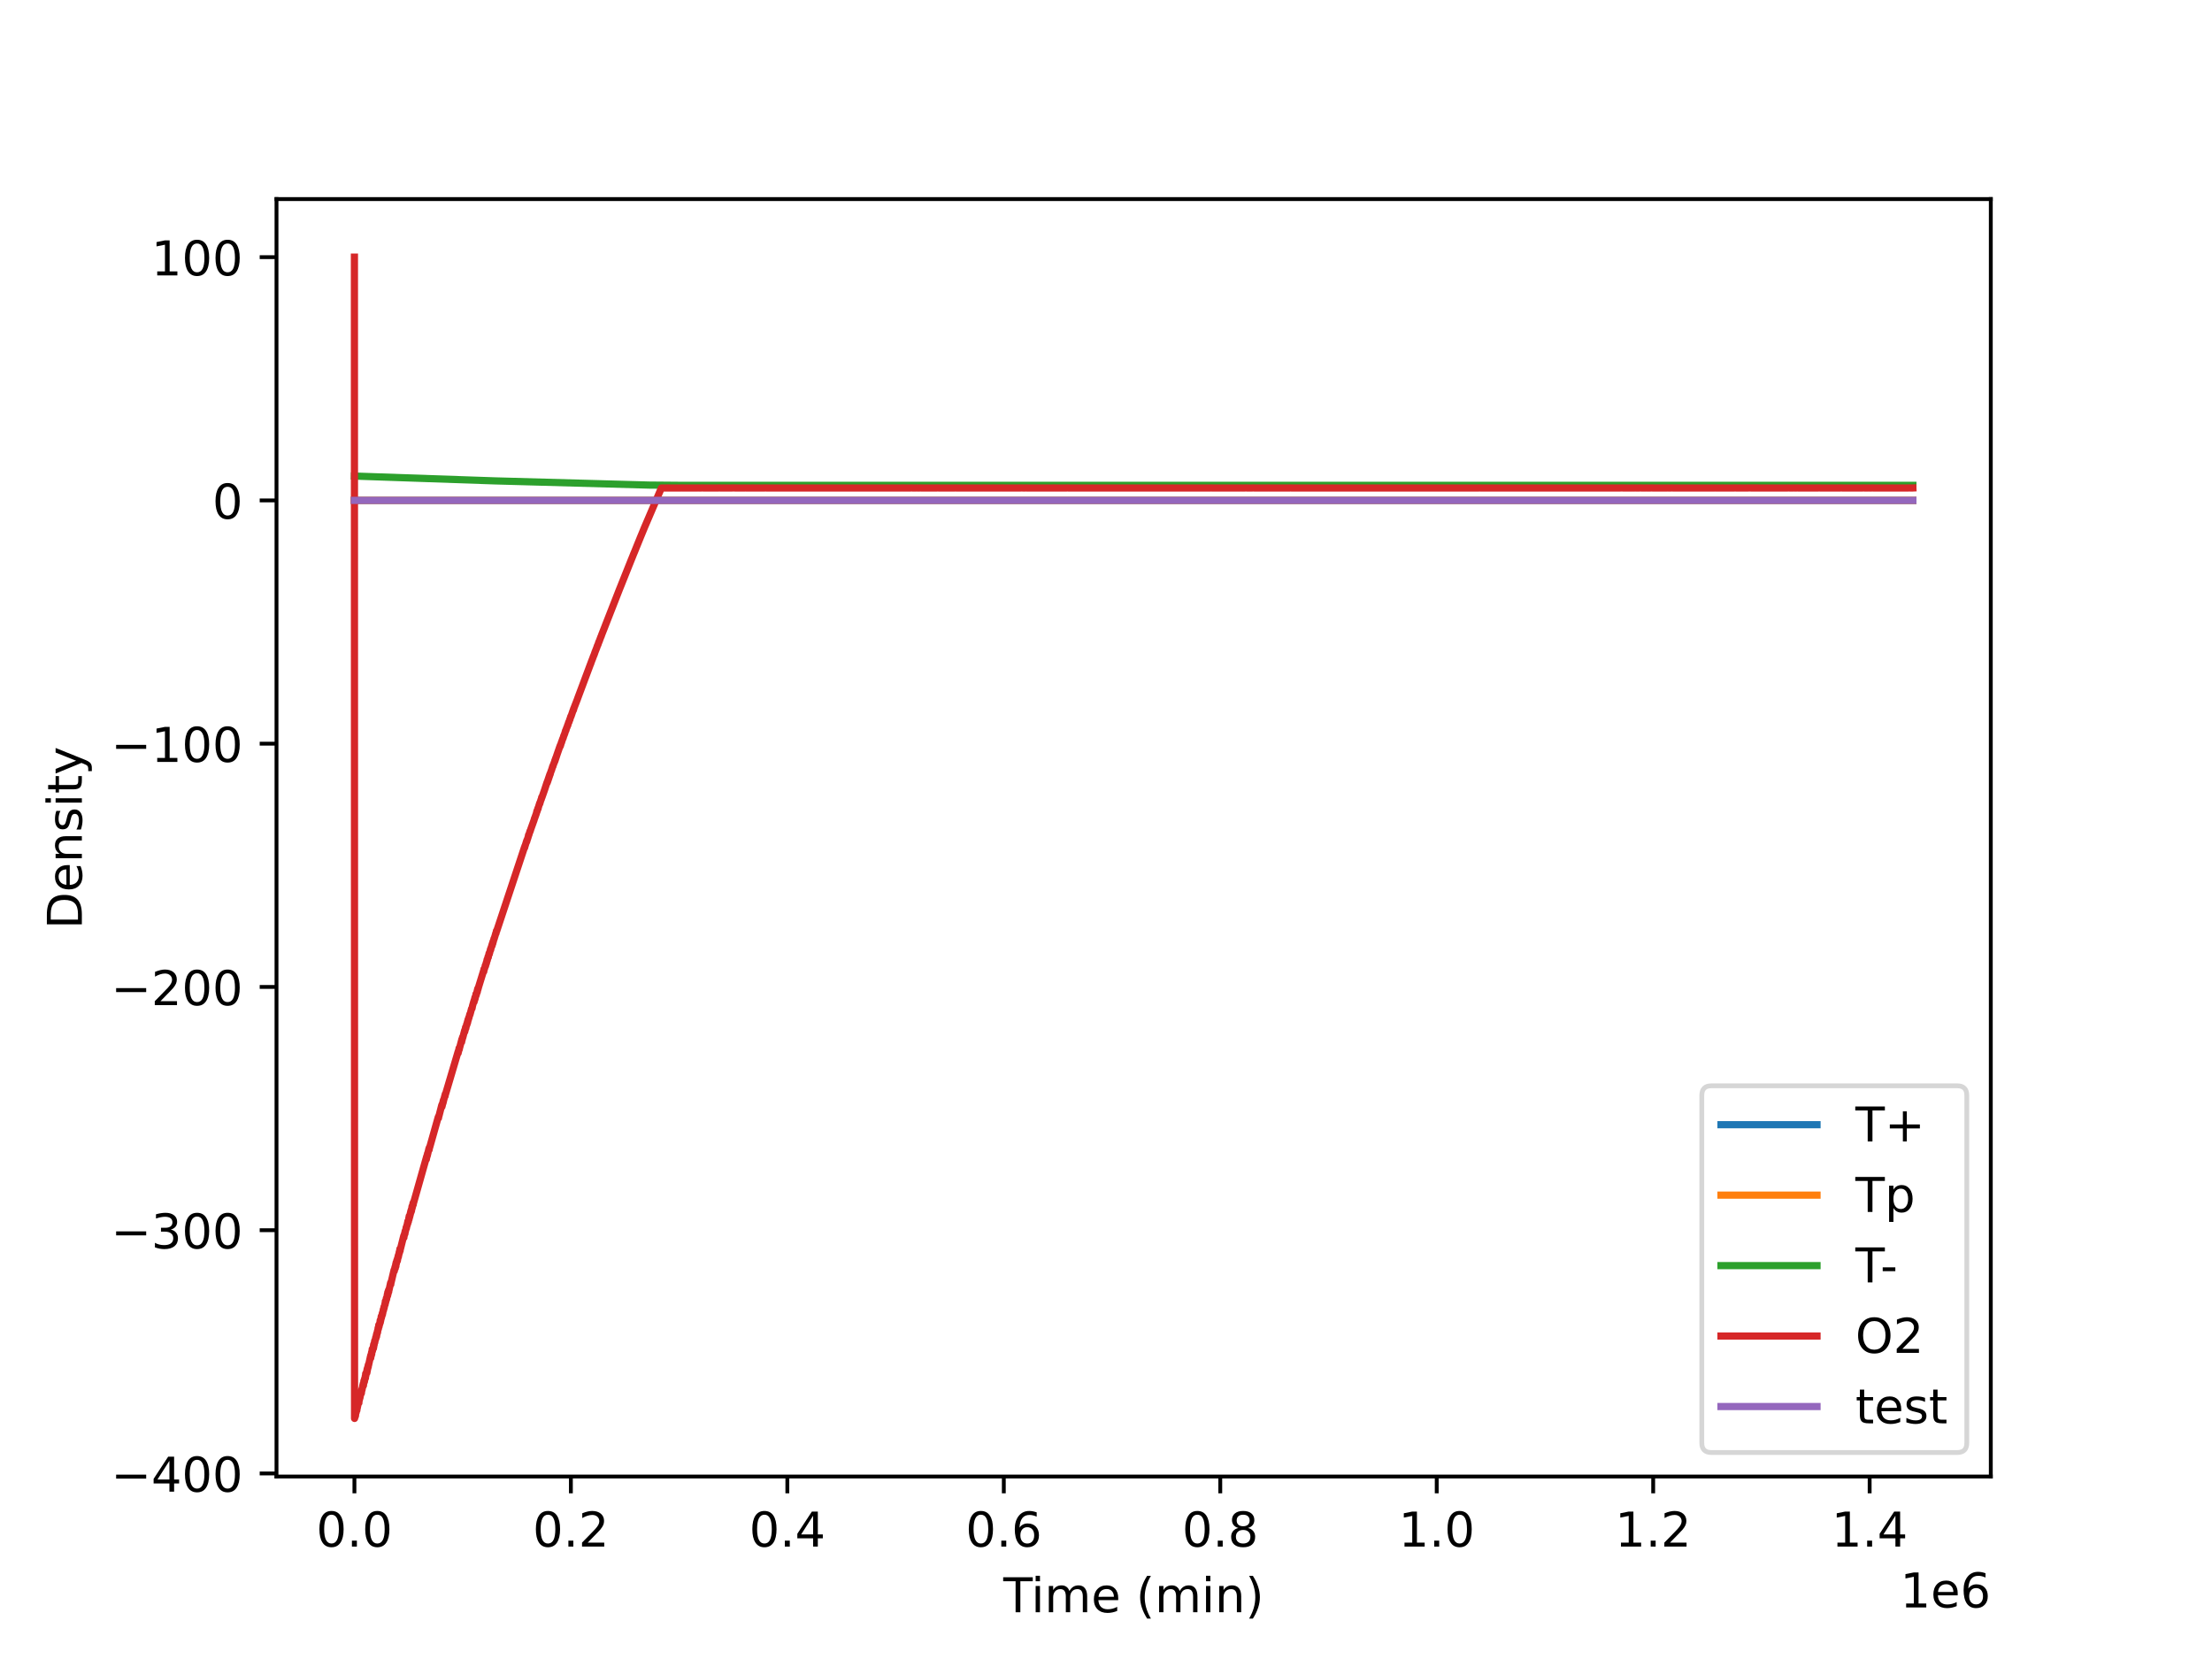 <?xml version="1.0" encoding="utf-8" standalone="no"?>
<!DOCTYPE svg PUBLIC "-//W3C//DTD SVG 1.1//EN"
  "http://www.w3.org/Graphics/SVG/1.1/DTD/svg11.dtd">
<!-- Created with matplotlib (https://matplotlib.org/) -->
<svg height="345.6pt" version="1.1" viewBox="0 0 460.8 345.6" width="460.8pt" xmlns="http://www.w3.org/2000/svg" xmlns:xlink="http://www.w3.org/1999/xlink">
 <defs>
  <style type="text/css">
*{stroke-linecap:butt;stroke-linejoin:round;}
  </style>
 </defs>
 <g id="figure_1">
  <g id="patch_1">
   <path d="M 0 345.6 
L 460.8 345.6 
L 460.8 0 
L 0 0 
z
" style="fill:#ffffff;"/>
  </g>
  <g id="axes_1">
   <g id="patch_2">
    <path d="M 57.6 307.584 
L 414.72 307.584 
L 414.72 41.472 
L 57.6 41.472 
z
" style="fill:#ffffff;"/>
   </g>
   <g id="matplotlib.axis_1">
    <g id="xtick_1">
     <g id="line2d_1">
      <defs>
       <path d="M 0 0 
L 0 3.5 
" id="m9b7cacf07c" style="stroke:#000000;stroke-width:0.8;"/>
      </defs>
      <g>
       <use style="stroke:#000000;stroke-width:0.8;" x="73.833" xlink:href="#m9b7cacf07c" y="307.584"/>
      </g>
     </g>
     <g id="text_1">
      <!-- 0.0 -->
      <defs>
       <path d="M 31.781 66.406 
Q 24.172 66.406 20.328 58.906 
Q 16.5 51.422 16.5 36.375 
Q 16.5 21.391 20.328 13.891 
Q 24.172 6.391 31.781 6.391 
Q 39.453 6.391 43.281 13.891 
Q 47.125 21.391 47.125 36.375 
Q 47.125 51.422 43.281 58.906 
Q 39.453 66.406 31.781 66.406 
z
M 31.781 74.219 
Q 44.047 74.219 50.516 64.516 
Q 56.984 54.828 56.984 36.375 
Q 56.984 17.969 50.516 8.266 
Q 44.047 -1.422 31.781 -1.422 
Q 19.531 -1.422 13.062 8.266 
Q 6.594 17.969 6.594 36.375 
Q 6.594 54.828 13.062 64.516 
Q 19.531 74.219 31.781 74.219 
z
" id="DejaVuSans-48"/>
       <path d="M 10.688 12.406 
L 21 12.406 
L 21 0 
L 10.688 0 
z
" id="DejaVuSans-46"/>
      </defs>
      <g transform="translate(65.881 322.182)scale(0.1 -0.1)">
       <use xlink:href="#DejaVuSans-48"/>
       <use x="63.623" xlink:href="#DejaVuSans-46"/>
       <use x="95.41" xlink:href="#DejaVuSans-48"/>
      </g>
     </g>
    </g>
    <g id="xtick_2">
     <g id="line2d_2">
      <g>
       <use style="stroke:#000000;stroke-width:0.8;" x="118.926" xlink:href="#m9b7cacf07c" y="307.584"/>
      </g>
     </g>
     <g id="text_2">
      <!-- 0.2 -->
      <defs>
       <path d="M 19.188 8.297 
L 53.609 8.297 
L 53.609 0 
L 7.328 0 
L 7.328 8.297 
Q 12.938 14.109 22.625 23.891 
Q 32.328 33.688 34.812 36.531 
Q 39.547 41.844 41.422 45.531 
Q 43.312 49.219 43.312 52.781 
Q 43.312 58.594 39.234 62.25 
Q 35.156 65.922 28.609 65.922 
Q 23.969 65.922 18.812 64.312 
Q 13.672 62.703 7.812 59.422 
L 7.812 69.391 
Q 13.766 71.781 18.938 73 
Q 24.125 74.219 28.422 74.219 
Q 39.75 74.219 46.484 68.547 
Q 53.219 62.891 53.219 53.422 
Q 53.219 48.922 51.531 44.891 
Q 49.859 40.875 45.406 35.406 
Q 44.188 33.984 37.641 27.219 
Q 31.109 20.453 19.188 8.297 
z
" id="DejaVuSans-50"/>
      </defs>
      <g transform="translate(110.974 322.182)scale(0.1 -0.1)">
       <use xlink:href="#DejaVuSans-48"/>
       <use x="63.623" xlink:href="#DejaVuSans-46"/>
       <use x="95.41" xlink:href="#DejaVuSans-50"/>
      </g>
     </g>
    </g>
    <g id="xtick_3">
     <g id="line2d_3">
      <g>
       <use style="stroke:#000000;stroke-width:0.8;" x="164.018" xlink:href="#m9b7cacf07c" y="307.584"/>
      </g>
     </g>
     <g id="text_3">
      <!-- 0.4 -->
      <defs>
       <path d="M 37.797 64.312 
L 12.891 25.391 
L 37.797 25.391 
z
M 35.203 72.906 
L 47.609 72.906 
L 47.609 25.391 
L 58.016 25.391 
L 58.016 17.188 
L 47.609 17.188 
L 47.609 0 
L 37.797 0 
L 37.797 17.188 
L 4.891 17.188 
L 4.891 26.703 
z
" id="DejaVuSans-52"/>
      </defs>
      <g transform="translate(156.067 322.182)scale(0.1 -0.1)">
       <use xlink:href="#DejaVuSans-48"/>
       <use x="63.623" xlink:href="#DejaVuSans-46"/>
       <use x="95.41" xlink:href="#DejaVuSans-52"/>
      </g>
     </g>
    </g>
    <g id="xtick_4">
     <g id="line2d_4">
      <g>
       <use style="stroke:#000000;stroke-width:0.8;" x="209.111" xlink:href="#m9b7cacf07c" y="307.584"/>
      </g>
     </g>
     <g id="text_4">
      <!-- 0.6 -->
      <defs>
       <path d="M 33.016 40.375 
Q 26.375 40.375 22.484 35.828 
Q 18.609 31.297 18.609 23.391 
Q 18.609 15.531 22.484 10.953 
Q 26.375 6.391 33.016 6.391 
Q 39.656 6.391 43.531 10.953 
Q 47.406 15.531 47.406 23.391 
Q 47.406 31.297 43.531 35.828 
Q 39.656 40.375 33.016 40.375 
z
M 52.594 71.297 
L 52.594 62.312 
Q 48.875 64.062 45.094 64.984 
Q 41.312 65.922 37.594 65.922 
Q 27.828 65.922 22.672 59.328 
Q 17.531 52.734 16.797 39.406 
Q 19.672 43.656 24.016 45.922 
Q 28.375 48.188 33.594 48.188 
Q 44.578 48.188 50.953 41.516 
Q 57.328 34.859 57.328 23.391 
Q 57.328 12.156 50.688 5.359 
Q 44.047 -1.422 33.016 -1.422 
Q 20.359 -1.422 13.672 8.266 
Q 6.984 17.969 6.984 36.375 
Q 6.984 53.656 15.188 63.938 
Q 23.391 74.219 37.203 74.219 
Q 40.922 74.219 44.703 73.484 
Q 48.484 72.75 52.594 71.297 
z
" id="DejaVuSans-54"/>
      </defs>
      <g transform="translate(201.16 322.182)scale(0.1 -0.1)">
       <use xlink:href="#DejaVuSans-48"/>
       <use x="63.623" xlink:href="#DejaVuSans-46"/>
       <use x="95.41" xlink:href="#DejaVuSans-54"/>
      </g>
     </g>
    </g>
    <g id="xtick_5">
     <g id="line2d_5">
      <g>
       <use style="stroke:#000000;stroke-width:0.8;" x="254.204" xlink:href="#m9b7cacf07c" y="307.584"/>
      </g>
     </g>
     <g id="text_5">
      <!-- 0.8 -->
      <defs>
       <path d="M 31.781 34.625 
Q 24.75 34.625 20.719 30.859 
Q 16.703 27.094 16.703 20.516 
Q 16.703 13.922 20.719 10.156 
Q 24.75 6.391 31.781 6.391 
Q 38.812 6.391 42.859 10.172 
Q 46.922 13.969 46.922 20.516 
Q 46.922 27.094 42.891 30.859 
Q 38.875 34.625 31.781 34.625 
z
M 21.922 38.812 
Q 15.578 40.375 12.031 44.719 
Q 8.5 49.078 8.5 55.328 
Q 8.5 64.062 14.719 69.141 
Q 20.953 74.219 31.781 74.219 
Q 42.672 74.219 48.875 69.141 
Q 55.078 64.062 55.078 55.328 
Q 55.078 49.078 51.531 44.719 
Q 48 40.375 41.703 38.812 
Q 48.828 37.156 52.797 32.312 
Q 56.781 27.484 56.781 20.516 
Q 56.781 9.906 50.312 4.234 
Q 43.844 -1.422 31.781 -1.422 
Q 19.734 -1.422 13.25 4.234 
Q 6.781 9.906 6.781 20.516 
Q 6.781 27.484 10.781 32.312 
Q 14.797 37.156 21.922 38.812 
z
M 18.312 54.391 
Q 18.312 48.734 21.844 45.562 
Q 25.391 42.391 31.781 42.391 
Q 38.141 42.391 41.719 45.562 
Q 45.312 48.734 45.312 54.391 
Q 45.312 60.062 41.719 63.234 
Q 38.141 66.406 31.781 66.406 
Q 25.391 66.406 21.844 63.234 
Q 18.312 60.062 18.312 54.391 
z
" id="DejaVuSans-56"/>
      </defs>
      <g transform="translate(246.252 322.182)scale(0.1 -0.1)">
       <use xlink:href="#DejaVuSans-48"/>
       <use x="63.623" xlink:href="#DejaVuSans-46"/>
       <use x="95.41" xlink:href="#DejaVuSans-56"/>
      </g>
     </g>
    </g>
    <g id="xtick_6">
     <g id="line2d_6">
      <g>
       <use style="stroke:#000000;stroke-width:0.8;" x="299.297" xlink:href="#m9b7cacf07c" y="307.584"/>
      </g>
     </g>
     <g id="text_6">
      <!-- 1.0 -->
      <defs>
       <path d="M 12.406 8.297 
L 28.516 8.297 
L 28.516 63.922 
L 10.984 60.406 
L 10.984 69.391 
L 28.422 72.906 
L 38.281 72.906 
L 38.281 8.297 
L 54.391 8.297 
L 54.391 0 
L 12.406 0 
z
" id="DejaVuSans-49"/>
      </defs>
      <g transform="translate(291.345 322.182)scale(0.1 -0.1)">
       <use xlink:href="#DejaVuSans-49"/>
       <use x="63.623" xlink:href="#DejaVuSans-46"/>
       <use x="95.41" xlink:href="#DejaVuSans-48"/>
      </g>
     </g>
    </g>
    <g id="xtick_7">
     <g id="line2d_7">
      <g>
       <use style="stroke:#000000;stroke-width:0.8;" x="344.389" xlink:href="#m9b7cacf07c" y="307.584"/>
      </g>
     </g>
     <g id="text_7">
      <!-- 1.2 -->
      <g transform="translate(336.438 322.182)scale(0.1 -0.1)">
       <use xlink:href="#DejaVuSans-49"/>
       <use x="63.623" xlink:href="#DejaVuSans-46"/>
       <use x="95.41" xlink:href="#DejaVuSans-50"/>
      </g>
     </g>
    </g>
    <g id="xtick_8">
     <g id="line2d_8">
      <g>
       <use style="stroke:#000000;stroke-width:0.8;" x="389.482" xlink:href="#m9b7cacf07c" y="307.584"/>
      </g>
     </g>
     <g id="text_8">
      <!-- 1.4 -->
      <g transform="translate(381.531 322.182)scale(0.1 -0.1)">
       <use xlink:href="#DejaVuSans-49"/>
       <use x="63.623" xlink:href="#DejaVuSans-46"/>
       <use x="95.41" xlink:href="#DejaVuSans-52"/>
      </g>
     </g>
    </g>
    <g id="text_9">
     <!-- Time (min) -->
     <defs>
      <path d="M -0.297 72.906 
L 61.375 72.906 
L 61.375 64.594 
L 35.5 64.594 
L 35.5 0 
L 25.594 0 
L 25.594 64.594 
L -0.297 64.594 
z
" id="DejaVuSans-84"/>
      <path d="M 9.422 54.688 
L 18.406 54.688 
L 18.406 0 
L 9.422 0 
z
M 9.422 75.984 
L 18.406 75.984 
L 18.406 64.594 
L 9.422 64.594 
z
" id="DejaVuSans-105"/>
      <path d="M 52 44.188 
Q 55.375 50.25 60.062 53.125 
Q 64.75 56 71.094 56 
Q 79.641 56 84.281 50.016 
Q 88.922 44.047 88.922 33.016 
L 88.922 0 
L 79.891 0 
L 79.891 32.719 
Q 79.891 40.578 77.094 44.375 
Q 74.312 48.188 68.609 48.188 
Q 61.625 48.188 57.562 43.547 
Q 53.516 38.922 53.516 30.906 
L 53.516 0 
L 44.484 0 
L 44.484 32.719 
Q 44.484 40.625 41.703 44.406 
Q 38.922 48.188 33.109 48.188 
Q 26.219 48.188 22.156 43.531 
Q 18.109 38.875 18.109 30.906 
L 18.109 0 
L 9.078 0 
L 9.078 54.688 
L 18.109 54.688 
L 18.109 46.188 
Q 21.188 51.219 25.484 53.609 
Q 29.781 56 35.688 56 
Q 41.656 56 45.828 52.969 
Q 50 49.953 52 44.188 
z
" id="DejaVuSans-109"/>
      <path d="M 56.203 29.594 
L 56.203 25.203 
L 14.891 25.203 
Q 15.484 15.922 20.484 11.062 
Q 25.484 6.203 34.422 6.203 
Q 39.594 6.203 44.453 7.469 
Q 49.312 8.734 54.109 11.281 
L 54.109 2.781 
Q 49.266 0.734 44.188 -0.344 
Q 39.109 -1.422 33.891 -1.422 
Q 20.797 -1.422 13.156 6.188 
Q 5.516 13.812 5.516 26.812 
Q 5.516 40.234 12.766 48.109 
Q 20.016 56 32.328 56 
Q 43.359 56 49.781 48.891 
Q 56.203 41.797 56.203 29.594 
z
M 47.219 32.234 
Q 47.125 39.594 43.094 43.984 
Q 39.062 48.391 32.422 48.391 
Q 24.906 48.391 20.391 44.141 
Q 15.875 39.891 15.188 32.172 
z
" id="DejaVuSans-101"/>
      <path id="DejaVuSans-32"/>
      <path d="M 31 75.875 
Q 24.469 64.656 21.281 53.656 
Q 18.109 42.672 18.109 31.391 
Q 18.109 20.125 21.312 9.062 
Q 24.516 -2 31 -13.188 
L 23.188 -13.188 
Q 15.875 -1.703 12.234 9.375 
Q 8.594 20.453 8.594 31.391 
Q 8.594 42.281 12.203 53.312 
Q 15.828 64.359 23.188 75.875 
z
" id="DejaVuSans-40"/>
      <path d="M 54.891 33.016 
L 54.891 0 
L 45.906 0 
L 45.906 32.719 
Q 45.906 40.484 42.875 44.328 
Q 39.844 48.188 33.797 48.188 
Q 26.516 48.188 22.312 43.547 
Q 18.109 38.922 18.109 30.906 
L 18.109 0 
L 9.078 0 
L 9.078 54.688 
L 18.109 54.688 
L 18.109 46.188 
Q 21.344 51.125 25.703 53.562 
Q 30.078 56 35.797 56 
Q 45.219 56 50.047 50.172 
Q 54.891 44.344 54.891 33.016 
z
" id="DejaVuSans-110"/>
      <path d="M 8.016 75.875 
L 15.828 75.875 
Q 23.141 64.359 26.781 53.312 
Q 30.422 42.281 30.422 31.391 
Q 30.422 20.453 26.781 9.375 
Q 23.141 -1.703 15.828 -13.188 
L 8.016 -13.188 
Q 14.5 -2 17.703 9.062 
Q 20.906 20.125 20.906 31.391 
Q 20.906 42.672 17.703 53.656 
Q 14.5 64.656 8.016 75.875 
z
" id="DejaVuSans-41"/>
     </defs>
     <g transform="translate(209.008 335.861)scale(0.1 -0.1)">
      <use xlink:href="#DejaVuSans-84"/>
      <use x="57.959" xlink:href="#DejaVuSans-105"/>
      <use x="85.742" xlink:href="#DejaVuSans-109"/>
      <use x="183.154" xlink:href="#DejaVuSans-101"/>
      <use x="244.678" xlink:href="#DejaVuSans-32"/>
      <use x="276.465" xlink:href="#DejaVuSans-40"/>
      <use x="315.479" xlink:href="#DejaVuSans-109"/>
      <use x="412.891" xlink:href="#DejaVuSans-105"/>
      <use x="440.674" xlink:href="#DejaVuSans-110"/>
      <use x="504.053" xlink:href="#DejaVuSans-41"/>
     </g>
    </g>
    <g id="text_10">
     <!-- 1e6 -->
     <g transform="translate(395.842 334.861)scale(0.1 -0.1)">
      <use xlink:href="#DejaVuSans-49"/>
      <use x="63.623" xlink:href="#DejaVuSans-101"/>
      <use x="125.146" xlink:href="#DejaVuSans-54"/>
     </g>
    </g>
   </g>
   <g id="matplotlib.axis_2">
    <g id="ytick_1">
     <g id="line2d_9">
      <defs>
       <path d="M 0 0 
L -3.5 0 
" id="m0c19a1bd18" style="stroke:#000000;stroke-width:0.8;"/>
      </defs>
      <g>
       <use style="stroke:#000000;stroke-width:0.8;" x="57.6" xlink:href="#m0c19a1bd18" y="306.945"/>
      </g>
     </g>
     <g id="text_11">
      <!-- −400 -->
      <defs>
       <path d="M 10.594 35.5 
L 73.188 35.5 
L 73.188 27.203 
L 10.594 27.203 
z
" id="DejaVuSans-8722"/>
      </defs>
      <g transform="translate(23.133 310.744)scale(0.1 -0.1)">
       <use xlink:href="#DejaVuSans-8722"/>
       <use x="83.789" xlink:href="#DejaVuSans-52"/>
       <use x="147.412" xlink:href="#DejaVuSans-48"/>
       <use x="211.035" xlink:href="#DejaVuSans-48"/>
      </g>
     </g>
    </g>
    <g id="ytick_2">
     <g id="line2d_10">
      <g>
       <use style="stroke:#000000;stroke-width:0.8;" x="57.6" xlink:href="#m0c19a1bd18" y="256.269"/>
      </g>
     </g>
     <g id="text_12">
      <!-- −300 -->
      <defs>
       <path d="M 40.578 39.312 
Q 47.656 37.797 51.625 33 
Q 55.609 28.219 55.609 21.188 
Q 55.609 10.406 48.188 4.484 
Q 40.766 -1.422 27.094 -1.422 
Q 22.516 -1.422 17.656 -0.516 
Q 12.797 0.391 7.625 2.203 
L 7.625 11.719 
Q 11.719 9.328 16.594 8.109 
Q 21.484 6.891 26.812 6.891 
Q 36.078 6.891 40.938 10.547 
Q 45.797 14.203 45.797 21.188 
Q 45.797 27.641 41.281 31.266 
Q 36.766 34.906 28.719 34.906 
L 20.219 34.906 
L 20.219 43.016 
L 29.109 43.016 
Q 36.375 43.016 40.234 45.922 
Q 44.094 48.828 44.094 54.297 
Q 44.094 59.906 40.109 62.906 
Q 36.141 65.922 28.719 65.922 
Q 24.656 65.922 20.016 65.031 
Q 15.375 64.156 9.812 62.312 
L 9.812 71.094 
Q 15.438 72.656 20.344 73.438 
Q 25.25 74.219 29.594 74.219 
Q 40.828 74.219 47.359 69.109 
Q 53.906 64.016 53.906 55.328 
Q 53.906 49.266 50.438 45.094 
Q 46.969 40.922 40.578 39.312 
z
" id="DejaVuSans-51"/>
      </defs>
      <g transform="translate(23.133 260.069)scale(0.1 -0.1)">
       <use xlink:href="#DejaVuSans-8722"/>
       <use x="83.789" xlink:href="#DejaVuSans-51"/>
       <use x="147.412" xlink:href="#DejaVuSans-48"/>
       <use x="211.035" xlink:href="#DejaVuSans-48"/>
      </g>
     </g>
    </g>
    <g id="ytick_3">
     <g id="line2d_11">
      <g>
       <use style="stroke:#000000;stroke-width:0.8;" x="57.6" xlink:href="#m0c19a1bd18" y="205.594"/>
      </g>
     </g>
     <g id="text_13">
      <!-- −200 -->
      <g transform="translate(23.133 209.393)scale(0.1 -0.1)">
       <use xlink:href="#DejaVuSans-8722"/>
       <use x="83.789" xlink:href="#DejaVuSans-50"/>
       <use x="147.412" xlink:href="#DejaVuSans-48"/>
       <use x="211.035" xlink:href="#DejaVuSans-48"/>
      </g>
     </g>
    </g>
    <g id="ytick_4">
     <g id="line2d_12">
      <g>
       <use style="stroke:#000000;stroke-width:0.8;" x="57.6" xlink:href="#m0c19a1bd18" y="154.919"/>
      </g>
     </g>
     <g id="text_14">
      <!-- −100 -->
      <g transform="translate(23.133 158.718)scale(0.1 -0.1)">
       <use xlink:href="#DejaVuSans-8722"/>
       <use x="83.789" xlink:href="#DejaVuSans-49"/>
       <use x="147.412" xlink:href="#DejaVuSans-48"/>
       <use x="211.035" xlink:href="#DejaVuSans-48"/>
      </g>
     </g>
    </g>
    <g id="ytick_5">
     <g id="line2d_13">
      <g>
       <use style="stroke:#000000;stroke-width:0.8;" x="57.6" xlink:href="#m0c19a1bd18" y="104.243"/>
      </g>
     </g>
     <g id="text_15">
      <!-- 0 -->
      <g transform="translate(44.237 108.043)scale(0.1 -0.1)">
       <use xlink:href="#DejaVuSans-48"/>
      </g>
     </g>
    </g>
    <g id="ytick_6">
     <g id="line2d_14">
      <g>
       <use style="stroke:#000000;stroke-width:0.8;" x="57.6" xlink:href="#m0c19a1bd18" y="53.568"/>
      </g>
     </g>
     <g id="text_16">
      <!-- 100 -->
      <g transform="translate(31.512 57.367)scale(0.1 -0.1)">
       <use xlink:href="#DejaVuSans-49"/>
       <use x="63.623" xlink:href="#DejaVuSans-48"/>
       <use x="127.246" xlink:href="#DejaVuSans-48"/>
      </g>
     </g>
    </g>
    <g id="text_17">
     <!-- Density -->
     <defs>
      <path d="M 19.672 64.797 
L 19.672 8.109 
L 31.594 8.109 
Q 46.688 8.109 53.688 14.938 
Q 60.688 21.781 60.688 36.531 
Q 60.688 51.172 53.688 57.984 
Q 46.688 64.797 31.594 64.797 
z
M 9.812 72.906 
L 30.078 72.906 
Q 51.266 72.906 61.172 64.094 
Q 71.094 55.281 71.094 36.531 
Q 71.094 17.672 61.125 8.828 
Q 51.172 0 30.078 0 
L 9.812 0 
z
" id="DejaVuSans-68"/>
      <path d="M 44.281 53.078 
L 44.281 44.578 
Q 40.484 46.531 36.375 47.5 
Q 32.281 48.484 27.875 48.484 
Q 21.188 48.484 17.844 46.438 
Q 14.5 44.391 14.5 40.281 
Q 14.5 37.156 16.891 35.375 
Q 19.281 33.594 26.516 31.984 
L 29.594 31.297 
Q 39.156 29.25 43.188 25.516 
Q 47.219 21.781 47.219 15.094 
Q 47.219 7.469 41.188 3.016 
Q 35.156 -1.422 24.609 -1.422 
Q 20.219 -1.422 15.453 -0.562 
Q 10.688 0.297 5.422 2 
L 5.422 11.281 
Q 10.406 8.688 15.234 7.391 
Q 20.062 6.109 24.812 6.109 
Q 31.156 6.109 34.562 8.281 
Q 37.984 10.453 37.984 14.406 
Q 37.984 18.062 35.516 20.016 
Q 33.062 21.969 24.703 23.781 
L 21.578 24.516 
Q 13.234 26.266 9.516 29.906 
Q 5.812 33.547 5.812 39.891 
Q 5.812 47.609 11.281 51.797 
Q 16.75 56 26.812 56 
Q 31.781 56 36.172 55.266 
Q 40.578 54.547 44.281 53.078 
z
" id="DejaVuSans-115"/>
      <path d="M 18.312 70.219 
L 18.312 54.688 
L 36.812 54.688 
L 36.812 47.703 
L 18.312 47.703 
L 18.312 18.016 
Q 18.312 11.328 20.141 9.422 
Q 21.969 7.516 27.594 7.516 
L 36.812 7.516 
L 36.812 0 
L 27.594 0 
Q 17.188 0 13.234 3.875 
Q 9.281 7.766 9.281 18.016 
L 9.281 47.703 
L 2.688 47.703 
L 2.688 54.688 
L 9.281 54.688 
L 9.281 70.219 
z
" id="DejaVuSans-116"/>
      <path d="M 32.172 -5.078 
Q 28.375 -14.844 24.75 -17.812 
Q 21.141 -20.797 15.094 -20.797 
L 7.906 -20.797 
L 7.906 -13.281 
L 13.188 -13.281 
Q 16.891 -13.281 18.938 -11.516 
Q 21 -9.766 23.484 -3.219 
L 25.094 0.875 
L 2.984 54.688 
L 12.5 54.688 
L 29.594 11.922 
L 46.688 54.688 
L 56.203 54.688 
z
" id="DejaVuSans-121"/>
     </defs>
     <g transform="translate(17.053 193.537)rotate(-90)scale(0.1 -0.1)">
      <use xlink:href="#DejaVuSans-68"/>
      <use x="77.002" xlink:href="#DejaVuSans-101"/>
      <use x="138.525" xlink:href="#DejaVuSans-110"/>
      <use x="201.904" xlink:href="#DejaVuSans-115"/>
      <use x="254.004" xlink:href="#DejaVuSans-105"/>
      <use x="281.787" xlink:href="#DejaVuSans-116"/>
      <use x="320.996" xlink:href="#DejaVuSans-121"/>
     </g>
    </g>
   </g>
   <g id="line2d_15">
    <path clip-path="url(#p918a4e1c27)" d="M 73.833 104.243 
L 398.487 104.243 
L 398.487 104.243 
" style="fill:none;stroke:#1f77b4;stroke-linecap:square;stroke-width:1.5;"/>
   </g>
   <g id="line2d_16">
    <path clip-path="url(#p918a4e1c27)" d="M 73.833 104.243 
L 398.487 104.243 
L 398.487 104.243 
" style="fill:none;stroke:#ff7f0e;stroke-linecap:square;stroke-width:1.5;"/>
   </g>
   <g id="line2d_17">
    <path clip-path="url(#p918a4e1c27)" d="M 73.833 99.176 
L 74.171 99.184 
L 102.985 100.172 
L 135.236 101.051 
L 142.284 101.109 
L 398.487 101.109 
L 398.487 101.109 
" style="fill:none;stroke:#2ca02c;stroke-linecap:square;stroke-width:1.5;"/>
   </g>
   <g id="line2d_18">
    <path clip-path="url(#p918a4e1c27)" d="M 73.833 53.568 
L 73.86 295.488 
L 73.954 294.903 
L 73.968 295.188 
L 74.009 294.454 
L 74.049 294.953 
L 74.144 294.078 
L 74.184 294.242 
L 74.198 294.222 
L 74.293 293.353 
L 74.333 293.625 
L 74.347 293.799 
L 74.374 293.235 
L 74.414 293.363 
L 74.739 291.795 
L 74.753 291.908 
L 74.766 292.259 
L 74.807 291.348 
L 74.847 291.691 
L 74.861 291.654 
L 74.956 291.006 
L 74.983 291.207 
L 75.172 290.164 
L 75.186 290.27 
L 75.199 290.408 
L 75.226 289.932 
L 75.28 290.251 
L 75.388 289.366 
L 75.415 289.556 
L 75.591 288.531 
L 75.605 288.587 
L 75.618 288.827 
L 75.659 288.246 
L 75.713 288.632 
L 75.808 287.649 
L 75.835 287.92 
L 75.848 287.997 
L 75.875 287.635 
L 75.957 287.205 
L 75.916 287.821 
L 75.984 287.386 
L 75.997 287.404 
L 76.105 286.622 
L 76.119 286.709 
L 76.132 287.075 
L 76.173 286.155 
L 76.214 286.555 
L 76.227 286.515 
L 76.322 285.859 
L 76.349 286.024 
L 76.376 285.905 
L 76.471 285.231 
L 76.43 285.99 
L 76.484 285.395 
L 76.498 285.67 
L 76.538 285.005 
L 76.579 285.23 
L 76.687 284.47 
L 76.701 284.606 
L 76.714 284.763 
L 76.755 284.233 
L 76.782 284.391 
L 77.174 282.583 
L 77.215 282.772 
L 77.228 282.908 
L 77.242 282.302 
L 77.296 282.489 
L 77.309 282.518 
L 77.404 281.695 
L 77.431 282.135 
L 77.539 281.038 
L 77.58 281.459 
L 77.593 281.422 
L 77.688 280.782 
L 77.715 280.888 
L 77.729 280.9 
L 77.742 280.834 
L 77.837 280.083 
L 77.796 280.894 
L 77.85 280.273 
L 77.864 280.542 
L 77.905 279.917 
L 77.945 280.132 
L 78.053 279.309 
L 78.067 279.485 
L 78.08 279.646 
L 78.121 279.169 
L 78.148 279.276 
L 78.175 279.229 
L 78.27 278.604 
L 78.297 278.789 
L 78.31 278.814 
L 78.419 278.044 
L 78.432 278.174 
L 78.446 278.421 
L 78.486 277.783 
L 78.527 277.977 
L 78.635 277.256 
L 78.649 277.584 
L 78.77 276.609 
L 78.811 276.877 
L 78.824 276.85 
L 78.906 276.005 
L 78.946 276.405 
L 78.96 276.374 
L 79.068 275.703 
L 79.082 275.806 
L 79.095 275.865 
L 79.109 275.806 
L 79.203 275.022 
L 79.217 275.205 
L 79.23 275.472 
L 79.284 274.903 
L 79.312 275.079 
L 79.42 274.21 
L 79.447 274.573 
L 79.501 274.121 
L 79.541 274.217 
L 79.636 273.586 
L 79.663 273.732 
L 79.677 273.84 
L 79.717 273.355 
L 79.744 273.497 
L 79.853 272.753 
L 79.88 272.978 
L 79.893 272.96 
L 80.001 272.212 
L 80.015 272.519 
L 80.218 271.466 
L 80.231 271.758 
L 80.272 271.056 
L 80.313 271.392 
L 80.326 271.372 
L 80.434 270.674 
L 80.448 270.774 
L 80.461 270.872 
L 80.488 270.409 
L 80.529 270.661 
L 80.718 269.528 
L 80.732 269.696 
L 80.745 269.929 
L 80.786 269.186 
L 80.827 269.592 
L 80.921 268.805 
L 80.962 268.987 
L 80.975 269.127 
L 81.002 268.634 
L 81.043 268.743 
L 81.368 267.232 
L 81.395 267.413 
L 81.408 267.578 
L 81.449 267.075 
L 81.476 267.16 
L 82.085 264.571 
L 82.139 264.791 
L 82.234 264.157 
L 82.247 264.238 
L 82.261 264.356 
L 82.288 263.935 
L 82.342 264.208 
L 82.436 263.355 
L 82.463 263.467 
L 82.477 263.777 
L 82.518 263.004 
L 82.558 263.254 
L 82.572 263.247 
L 82.666 262.554 
L 82.707 262.636 
L 82.815 262.132 
L 82.775 262.677 
L 82.856 262.22 
L 82.95 261.616 
L 82.978 261.746 
L 82.991 261.85 
L 83.032 261.373 
L 83.059 261.515 
L 83.167 260.805 
L 83.194 261.008 
L 83.208 260.993 
L 83.302 260.173 
L 83.343 260.436 
L 83.356 260.559 
L 83.383 260.084 
L 83.424 260.158 
L 84.1 257.469 
L 84.127 257.6 
L 84.141 257.817 
L 84.182 257.246 
L 84.222 257.374 
L 84.33 256.776 
L 84.344 256.863 
L 84.357 257.027 
L 84.398 256.456 
L 84.425 256.648 
L 84.587 255.898 
L 84.614 255.685 
L 84.655 255.904 
L 84.763 255.258 
L 84.777 255.334 
L 84.79 255.344 
L 84.804 255.291 
L 84.898 254.712 
L 84.926 254.841 
L 84.939 254.907 
L 84.953 254.42 
L 84.993 254.614 
L 85.02 254.349 
L 85.034 254.357 
L 85.074 254.491 
L 85.183 253.622 
L 85.21 254.019 
L 85.25 253.311 
L 85.277 253.629 
L 85.602 252.22 
L 85.304 253.635 
L 85.643 252.294 
L 85.656 252.448 
L 85.697 251.94 
L 85.724 252.241 
L 85.832 251.309 
L 85.845 251.47 
L 85.859 251.674 
L 85.913 251.186 
L 85.94 251.335 
L 86.035 250.648 
L 86.075 250.774 
L 86.089 250.949 
L 86.13 250.438 
L 86.157 250.569 
L 88.795 241.242 
L 88.808 241.3 
L 88.822 241.507 
L 88.862 240.969 
L 88.903 241.109 
L 89.011 240.503 
L 89.024 240.578 
L 89.038 240.685 
L 89.079 240.254 
L 89.106 240.367 
L 89.349 239.281 
L 89.39 239.358 
L 89.403 239.515 
L 89.444 239.033 
L 89.471 239.158 
L 91.297 232.696 
L 91.338 232.796 
L 91.351 232.917 
L 91.392 232.489 
L 91.419 232.575 
L 92.028 230.212 
L 92.055 230.378 
L 92.068 230.557 
L 92.109 230.02 
L 92.136 230.295 
L 92.258 229.603 
L 92.271 229.664 
L 92.285 229.792 
L 92.325 229.316 
L 92.352 229.427 
L 92.366 229.498 
L 92.393 229.12 
L 92.42 229.208 
L 92.691 228.171 
L 92.704 228.221 
L 92.718 228.364 
L 92.758 227.908 
L 92.785 228.027 
L 95.423 219.119 
L 95.437 219.211 
L 95.45 219.37 
L 95.491 218.914 
L 95.531 219.023 
L 95.626 218.357 
L 95.667 218.532 
L 95.68 218.603 
L 95.707 218.243 
L 95.734 218.32 
L 96.14 216.788 
L 96.154 216.86 
L 96.167 217.078 
L 96.208 216.495 
L 96.248 216.658 
L 96.262 216.665 
L 96.357 216.068 
L 96.397 216.178 
L 96.789 214.672 
L 96.803 214.776 
L 96.817 214.931 
L 96.857 214.503 
L 96.898 214.605 
L 96.992 213.977 
L 97.033 214.112 
L 97.046 214.207 
L 97.087 213.847 
L 97.101 213.891 
L 97.128 213.83 
L 97.222 213.355 
L 97.249 213.432 
L 97.263 213.467 
L 97.371 212.875 
L 97.385 212.945 
L 97.398 213.081 
L 97.439 212.649 
L 97.466 212.77 
L 97.506 212.381 
L 97.561 212.449 
L 97.655 211.977 
L 97.682 212.062 
L 97.872 211.27 
L 97.899 211.382 
L 98.075 210.741 
L 98.223 210.152 
L 98.25 210.226 
L 98.291 210.038 
L 98.332 210.078 
L 98.44 209.519 
L 98.737 208.489 
L 98.751 208.573 
L 98.765 208.713 
L 98.805 208.294 
L 98.832 208.408 
L 98.859 208.195 
L 98.94 207.779 
L 98.9 208.274 
L 98.981 207.912 
L 98.995 207.973 
L 99.022 207.64 
L 99.035 207.666 
L 99.049 207.7 
L 99.076 207.61 
L 99.157 207.055 
L 99.197 207.331 
L 99.373 206.582 
L 99.522 205.95 
L 99.414 206.692 
L 99.536 206.052 
L 99.549 206.173 
L 99.603 205.807 
L 99.617 205.878 
L 99.63 205.891 
L 99.644 205.782 
L 100.753 202.181 
L 100.767 202.22 
L 100.78 202.398 
L 100.821 201.863 
L 100.861 202.009 
L 101.024 201.479 
L 101.105 201.08 
L 101.145 201.245 
L 101.267 200.649 
L 101.281 200.678 
L 101.294 200.765 
L 101.335 200.413 
L 101.362 200.513 
L 101.47 199.88 
L 101.497 200.093 
L 101.673 199.284 
L 101.7 199.316 
L 101.727 199.429 
L 101.741 199.221 
L 101.889 198.58 
L 101.917 198.626 
L 101.93 198.778 
L 101.984 198.395 
L 102.011 198.461 
L 102.187 197.69 
L 102.214 197.884 
L 102.241 197.75 
L 102.336 197.299 
L 102.363 197.341 
L 102.471 196.881 
L 102.633 196.387 
L 102.512 196.998 
L 102.647 196.434 
L 102.661 196.534 
L 102.701 196.143 
L 102.728 196.273 
L 102.918 195.507 
L 102.945 195.577 
L 102.972 195.439 
L 103.107 195.027 
L 103.283 194.397 
L 103.31 194.439 
L 103.323 194.451 
L 103.418 193.903 
L 103.459 193.983 
L 109.262 176.488 
L 109.276 176.528 
L 109.289 176.602 
L 109.33 176.274 
L 109.343 176.372 
L 109.695 175.226 
L 109.709 175.262 
L 109.722 175.342 
L 109.763 175.025 
L 109.79 175.083 
L 110.033 174.338 
L 110.114 173.911 
L 110.168 173.946 
L 110.412 173.11 
L 110.426 173.173 
L 110.439 173.181 
L 110.466 173.083 
L 110.601 172.657 
L 111.251 170.849 
L 111.359 170.457 
L 111.372 170.468 
L 111.751 169.405 
L 111.846 168.941 
L 111.887 168.996 
L 111.9 168.994 
L 112.062 168.37 
L 112.103 168.457 
L 112.117 168.31 
L 112.428 167.3 
L 112.441 167.347 
L 112.455 167.42 
L 112.509 167.133 
L 112.522 167.173 
L 112.563 167.009 
L 112.725 166.523 
L 112.752 166.527 
L 112.766 166.486 
L 112.847 166.077 
L 112.901 166.092 
L 113.348 164.813 
L 113.483 164.425 
L 113.943 163.011 
L 113.97 163.054 
L 113.983 163.086 
L 113.997 162.867 
L 114.01 162.888 
L 114.579 161.207 
L 114.051 162.901 
L 114.619 161.221 
L 114.633 161.249 
L 114.646 161.104 
L 114.89 160.404 
L 114.903 160.435 
L 114.944 160.268 
L 115.16 159.569 
L 115.187 159.646 
L 115.228 159.451 
L 115.553 158.6 
L 115.566 158.632 
L 115.58 158.436 
L 115.593 158.441 
L 115.823 157.785 
L 115.62 158.462 
L 115.837 157.813 
L 115.864 157.733 
L 116.026 157.229 
L 116.675 155.365 
L 116.702 155.39 
L 116.716 155.452 
L 116.757 155.164 
L 116.784 155.244 
L 116.973 154.578 
L 117 154.618 
L 117.027 154.471 
L 117.257 153.82 
L 117.298 153.789 
L 117.46 153.23 
L 117.528 153.116 
L 117.676 152.707 
L 117.825 152.172 
L 117.839 152.209 
L 117.879 152.182 
L 118.042 151.614 
L 118.109 151.523 
L 118.272 151.012 
L 118.299 151.068 
L 118.326 150.919 
L 118.475 150.425 
L 118.488 150.444 
L 118.502 150.465 
L 118.529 150.427 
L 118.705 149.831 
L 118.732 149.889 
L 118.759 149.74 
L 118.907 149.232 
L 118.935 149.291 
L 119.422 147.878 
L 119.435 147.885 
L 119.449 147.95 
L 119.489 147.665 
L 119.503 147.694 
L 119.516 147.73 
L 119.557 147.529 
L 120.26 145.715 
L 120.396 145.33 
L 123.047 138.242 
L 123.061 138.265 
L 123.088 138.126 
L 123.331 137.495 
L 123.439 137.226 
L 123.615 136.739 
L 123.791 136.325 
L 123.94 135.879 
L 124.305 134.948 
L 124.467 134.476 
L 124.576 134.279 
L 124.752 133.712 
L 124.779 133.73 
L 125.198 132.588 
L 125.211 132.614 
L 125.239 132.535 
L 125.414 132.029 
L 125.455 131.944 
L 125.644 131.46 
L 125.874 130.882 
L 126.091 130.316 
L 129.067 122.712 
L 129.27 122.21 
L 131.556 116.491 
L 131.597 116.397 
L 131.854 115.761 
L 131.975 115.449 
L 132.219 114.874 
L 132.652 113.798 
L 133.112 112.669 
L 133.423 111.9 
L 133.896 110.759 
L 134.262 109.866 
L 137.779 101.657 
L 138.158 101.654 
L 138.618 101.655 
L 139.105 101.652 
L 139.659 101.657 
L 139.943 101.653 
L 140.268 101.657 
L 140.566 101.657 
L 141.648 101.654 
L 142.027 101.652 
L 143.542 101.657 
L 143.839 101.657 
L 144.746 101.653 
L 145.111 101.658 
L 145.436 101.651 
L 145.774 101.655 
L 146.139 101.652 
L 146.437 101.652 
L 146.991 101.657 
L 147.275 101.653 
L 147.6 101.657 
L 147.911 101.656 
L 148.236 101.653 
L 148.56 101.657 
L 148.858 101.657 
L 149.846 101.651 
L 150.157 101.653 
L 150.481 101.657 
L 150.766 101.652 
L 151.077 101.654 
L 151.564 101.657 
L 152.727 101.651 
L 153.025 101.652 
L 154.797 101.658 
L 155.257 101.651 
L 155.581 101.658 
L 156.136 101.653 
L 156.461 101.657 
L 156.745 101.652 
L 157.056 101.654 
L 157.557 101.656 
L 157.881 101.653 
L 158.206 101.657 
L 158.503 101.657 
L 159.491 101.651 
L 159.789 101.653 
L 185.532 101.656 
L 185.857 101.653 
L 186.181 101.657 
L 186.479 101.657 
L 187.561 101.654 
L 187.94 101.652 
L 189.374 101.655 
L 189.739 101.652 
L 190.037 101.652 
L 190.632 101.658 
L 190.957 101.651 
L 191.295 101.655 
L 191.701 101.651 
L 191.998 101.653 
L 194.745 101.654 
L 195.367 101.651 
L 195.664 101.653 
L 198.627 101.655 
L 199.033 101.651 
L 199.33 101.653 
L 202.51 101.656 
L 202.834 101.653 
L 203.159 101.657 
L 203.456 101.657 
L 204.539 101.654 
L 204.917 101.652 
L 206.473 101.658 
L 206.838 101.652 
L 207.826 101.658 
L 208.205 101.654 
L 208.584 101.652 
L 210.193 101.655 
L 210.653 101.656 
L 211.587 101.656 
L 211.898 101.654 
L 212.953 101.651 
L 213.291 101.655 
L 213.697 101.651 
L 213.995 101.653 
L 219.054 101.654 
L 219.636 101.652 
L 219.947 101.654 
L 220.447 101.656 
L 220.772 101.653 
L 221.097 101.657 
L 221.394 101.657 
L 222.382 101.651 
L 222.68 101.653 
L 251.873 101.655 
L 252.278 101.651 
L 252.576 101.653 
L 256.107 101.655 
L 256.567 101.656 
L 257.541 101.657 
L 257.825 101.652 
L 258.149 101.658 
L 258.474 101.651 
L 258.799 101.657 
L 259.394 101.652 
L 259.692 101.652 
L 260.503 101.658 
L 260.923 101.652 
L 261.22 101.652 
L 261.775 101.657 
L 262.059 101.653 
L 262.384 101.657 
L 262.681 101.657 
L 263.764 101.654 
L 264.142 101.652 
L 265.617 101.656 
L 265.901 101.653 
L 266.253 101.654 
L 266.713 101.655 
L 267.213 101.654 
L 267.7 101.657 
L 268.904 101.651 
L 269.269 101.656 
L 306.295 101.656 
L 306.62 101.653 
L 306.944 101.657 
L 307.242 101.657 
L 308.23 101.651 
L 308.527 101.653 
L 330.605 101.656 
L 330.929 101.653 
L 331.254 101.657 
L 331.552 101.657 
L 332.593 101.655 
L 333.229 101.653 
L 336.083 101.654 
L 336.57 101.657 
L 337.734 101.651 
L 338.031 101.652 
L 339.722 101.657 
L 340.006 101.652 
L 340.331 101.658 
L 340.656 101.651 
L 340.98 101.657 
L 341.576 101.652 
L 341.873 101.652 
L 342.644 101.657 
L 342.969 101.651 
L 343.294 101.657 
L 343.889 101.652 
L 344.187 101.652 
L 344.917 101.657 
L 345.201 101.653 
L 345.526 101.657 
L 345.823 101.657 
L 346.73 101.653 
L 347.095 101.658 
L 347.42 101.651 
L 347.758 101.655 
L 348.123 101.652 
L 348.421 101.652 
L 348.975 101.657 
L 349.259 101.652 
L 349.584 101.657 
L 349.895 101.656 
L 350.22 101.653 
L 350.545 101.657 
L 350.842 101.657 
L 351.843 101.656 
L 356.307 101.657 
L 356.592 101.652 
L 356.916 101.657 
L 357.241 101.651 
L 357.566 101.658 
L 358.12 101.653 
L 358.445 101.657 
L 358.729 101.652 
L 359.04 101.654 
L 359.541 101.656 
L 359.865 101.653 
L 360.19 101.657 
L 360.488 101.657 
L 361.475 101.651 
L 361.786 101.653 
L 362.111 101.657 
L 362.395 101.652 
L 362.706 101.654 
L 363.193 101.657 
L 364.357 101.651 
L 364.654 101.652 
L 366.399 101.653 
L 372.067 101.655 
L 372.433 101.652 
L 372.73 101.652 
L 373.325 101.658 
L 373.65 101.651 
L 373.988 101.655 
L 374.394 101.651 
L 374.692 101.653 
L 378.006 101.654 
L 378.804 101.652 
L 379.102 101.652 
L 379.792 101.656 
L 380.144 101.654 
L 380.685 101.653 
L 381.05 101.658 
L 381.388 101.655 
L 382.24 101.654 
L 383.431 101.652 
L 383.728 101.652 
L 384.364 101.658 
L 384.797 101.657 
L 385.839 101.655 
L 386.461 101.658 
L 386.826 101.652 
L 387.692 101.655 
L 388.057 101.652 
L 388.355 101.652 
L 388.95 101.658 
L 389.275 101.651 
L 389.613 101.655 
L 390.019 101.651 
L 390.316 101.653 
L 392.927 101.656 
L 393.238 101.654 
L 394.348 101.654 
L 394.808 101.655 
L 395.308 101.654 
L 395.809 101.656 
L 396.133 101.653 
L 396.458 101.657 
L 396.756 101.657 
L 397.743 101.651 
L 398.054 101.653 
L 398.379 101.657 
L 398.487 101.652 
L 398.487 101.652 
" style="fill:none;stroke:#d62728;stroke-linecap:square;stroke-width:1.5;"/>
   </g>
   <g id="line2d_19">
    <path clip-path="url(#p918a4e1c27)" d="M 73.833 104.243 
L 398.487 104.243 
L 398.487 104.243 
" style="fill:none;stroke:#9467bd;stroke-linecap:square;stroke-width:1.5;"/>
   </g>
   <g id="patch_3">
    <path d="M 57.6 307.584 
L 57.6 41.472 
" style="fill:none;stroke:#000000;stroke-linecap:square;stroke-linejoin:miter;stroke-width:0.8;"/>
   </g>
   <g id="patch_4">
    <path d="M 414.72 307.584 
L 414.72 41.472 
" style="fill:none;stroke:#000000;stroke-linecap:square;stroke-linejoin:miter;stroke-width:0.8;"/>
   </g>
   <g id="patch_5">
    <path d="M 57.6 307.584 
L 414.72 307.584 
" style="fill:none;stroke:#000000;stroke-linecap:square;stroke-linejoin:miter;stroke-width:0.8;"/>
   </g>
   <g id="patch_6">
    <path d="M 57.6 41.472 
L 414.72 41.472 
" style="fill:none;stroke:#000000;stroke-linecap:square;stroke-linejoin:miter;stroke-width:0.8;"/>
   </g>
   <g id="legend_1">
    <g id="patch_7">
     <path d="M 356.517 302.584 
L 407.72 302.584 
Q 409.72 302.584 409.72 300.584 
L 409.72 228.193 
Q 409.72 226.193 407.72 226.193 
L 356.517 226.193 
Q 354.517 226.193 354.517 228.193 
L 354.517 300.584 
Q 354.517 302.584 356.517 302.584 
z
" style="fill:#ffffff;opacity:0.8;stroke:#cccccc;stroke-linejoin:miter;"/>
    </g>
    <g id="line2d_20">
     <path d="M 358.517 234.292 
L 378.517 234.292 
" style="fill:none;stroke:#1f77b4;stroke-linecap:square;stroke-width:1.5;"/>
    </g>
    <g id="line2d_21"/>
    <g id="text_18">
     <!-- T+ -->
     <defs>
      <path d="M 46 62.703 
L 46 35.5 
L 73.188 35.5 
L 73.188 27.203 
L 46 27.203 
L 46 0 
L 37.797 0 
L 37.797 27.203 
L 10.594 27.203 
L 10.594 35.5 
L 37.797 35.5 
L 37.797 62.703 
z
" id="DejaVuSans-43"/>
     </defs>
     <g transform="translate(386.517 237.792)scale(0.1 -0.1)">
      <use xlink:href="#DejaVuSans-84"/>
      <use x="61.084" xlink:href="#DejaVuSans-43"/>
     </g>
    </g>
    <g id="line2d_22">
     <path d="M 358.517 248.97 
L 378.517 248.97 
" style="fill:none;stroke:#ff7f0e;stroke-linecap:square;stroke-width:1.5;"/>
    </g>
    <g id="line2d_23"/>
    <g id="text_19">
     <!-- Tp -->
     <defs>
      <path d="M 18.109 8.203 
L 18.109 -20.797 
L 9.078 -20.797 
L 9.078 54.688 
L 18.109 54.688 
L 18.109 46.391 
Q 20.953 51.266 25.266 53.625 
Q 29.594 56 35.594 56 
Q 45.562 56 51.781 48.094 
Q 58.016 40.188 58.016 27.297 
Q 58.016 14.406 51.781 6.484 
Q 45.562 -1.422 35.594 -1.422 
Q 29.594 -1.422 25.266 0.953 
Q 20.953 3.328 18.109 8.203 
z
M 48.688 27.297 
Q 48.688 37.203 44.609 42.844 
Q 40.531 48.484 33.406 48.484 
Q 26.266 48.484 22.188 42.844 
Q 18.109 37.203 18.109 27.297 
Q 18.109 17.391 22.188 11.75 
Q 26.266 6.109 33.406 6.109 
Q 40.531 6.109 44.609 11.75 
Q 48.688 17.391 48.688 27.297 
z
" id="DejaVuSans-112"/>
     </defs>
     <g transform="translate(386.517 252.47)scale(0.1 -0.1)">
      <use xlink:href="#DejaVuSans-84"/>
      <use x="61.084" xlink:href="#DejaVuSans-112"/>
     </g>
    </g>
    <g id="line2d_24">
     <path d="M 358.517 263.648 
L 378.517 263.648 
" style="fill:none;stroke:#2ca02c;stroke-linecap:square;stroke-width:1.5;"/>
    </g>
    <g id="line2d_25"/>
    <g id="text_20">
     <!-- T- -->
     <defs>
      <path d="M 4.891 31.391 
L 31.203 31.391 
L 31.203 23.391 
L 4.891 23.391 
z
" id="DejaVuSans-45"/>
     </defs>
     <g transform="translate(386.517 267.148)scale(0.1 -0.1)">
      <use xlink:href="#DejaVuSans-84"/>
      <use x="51.959" xlink:href="#DejaVuSans-45"/>
     </g>
    </g>
    <g id="line2d_26">
     <path d="M 358.517 278.326 
L 378.517 278.326 
" style="fill:none;stroke:#d62728;stroke-linecap:square;stroke-width:1.5;"/>
    </g>
    <g id="line2d_27"/>
    <g id="text_21">
     <!-- O2 -->
     <defs>
      <path d="M 39.406 66.219 
Q 28.656 66.219 22.328 58.203 
Q 16.016 50.203 16.016 36.375 
Q 16.016 22.609 22.328 14.594 
Q 28.656 6.594 39.406 6.594 
Q 50.141 6.594 56.422 14.594 
Q 62.703 22.609 62.703 36.375 
Q 62.703 50.203 56.422 58.203 
Q 50.141 66.219 39.406 66.219 
z
M 39.406 74.219 
Q 54.734 74.219 63.906 63.938 
Q 73.094 53.656 73.094 36.375 
Q 73.094 19.141 63.906 8.859 
Q 54.734 -1.422 39.406 -1.422 
Q 24.031 -1.422 14.812 8.828 
Q 5.609 19.094 5.609 36.375 
Q 5.609 53.656 14.812 63.938 
Q 24.031 74.219 39.406 74.219 
z
" id="DejaVuSans-79"/>
     </defs>
     <g transform="translate(386.517 281.826)scale(0.1 -0.1)">
      <use xlink:href="#DejaVuSans-79"/>
      <use x="78.711" xlink:href="#DejaVuSans-50"/>
     </g>
    </g>
    <g id="line2d_28">
     <path d="M 358.517 293.004 
L 378.517 293.004 
" style="fill:none;stroke:#9467bd;stroke-linecap:square;stroke-width:1.5;"/>
    </g>
    <g id="line2d_29"/>
    <g id="text_22">
     <!-- test -->
     <g transform="translate(386.517 296.504)scale(0.1 -0.1)">
      <use xlink:href="#DejaVuSans-116"/>
      <use x="39.209" xlink:href="#DejaVuSans-101"/>
      <use x="100.732" xlink:href="#DejaVuSans-115"/>
      <use x="152.832" xlink:href="#DejaVuSans-116"/>
     </g>
    </g>
   </g>
  </g>
 </g>
 <defs>
  <clipPath id="p918a4e1c27">
   <rect height="266.112" width="357.12" x="57.6" y="41.472"/>
  </clipPath>
 </defs>
</svg>
